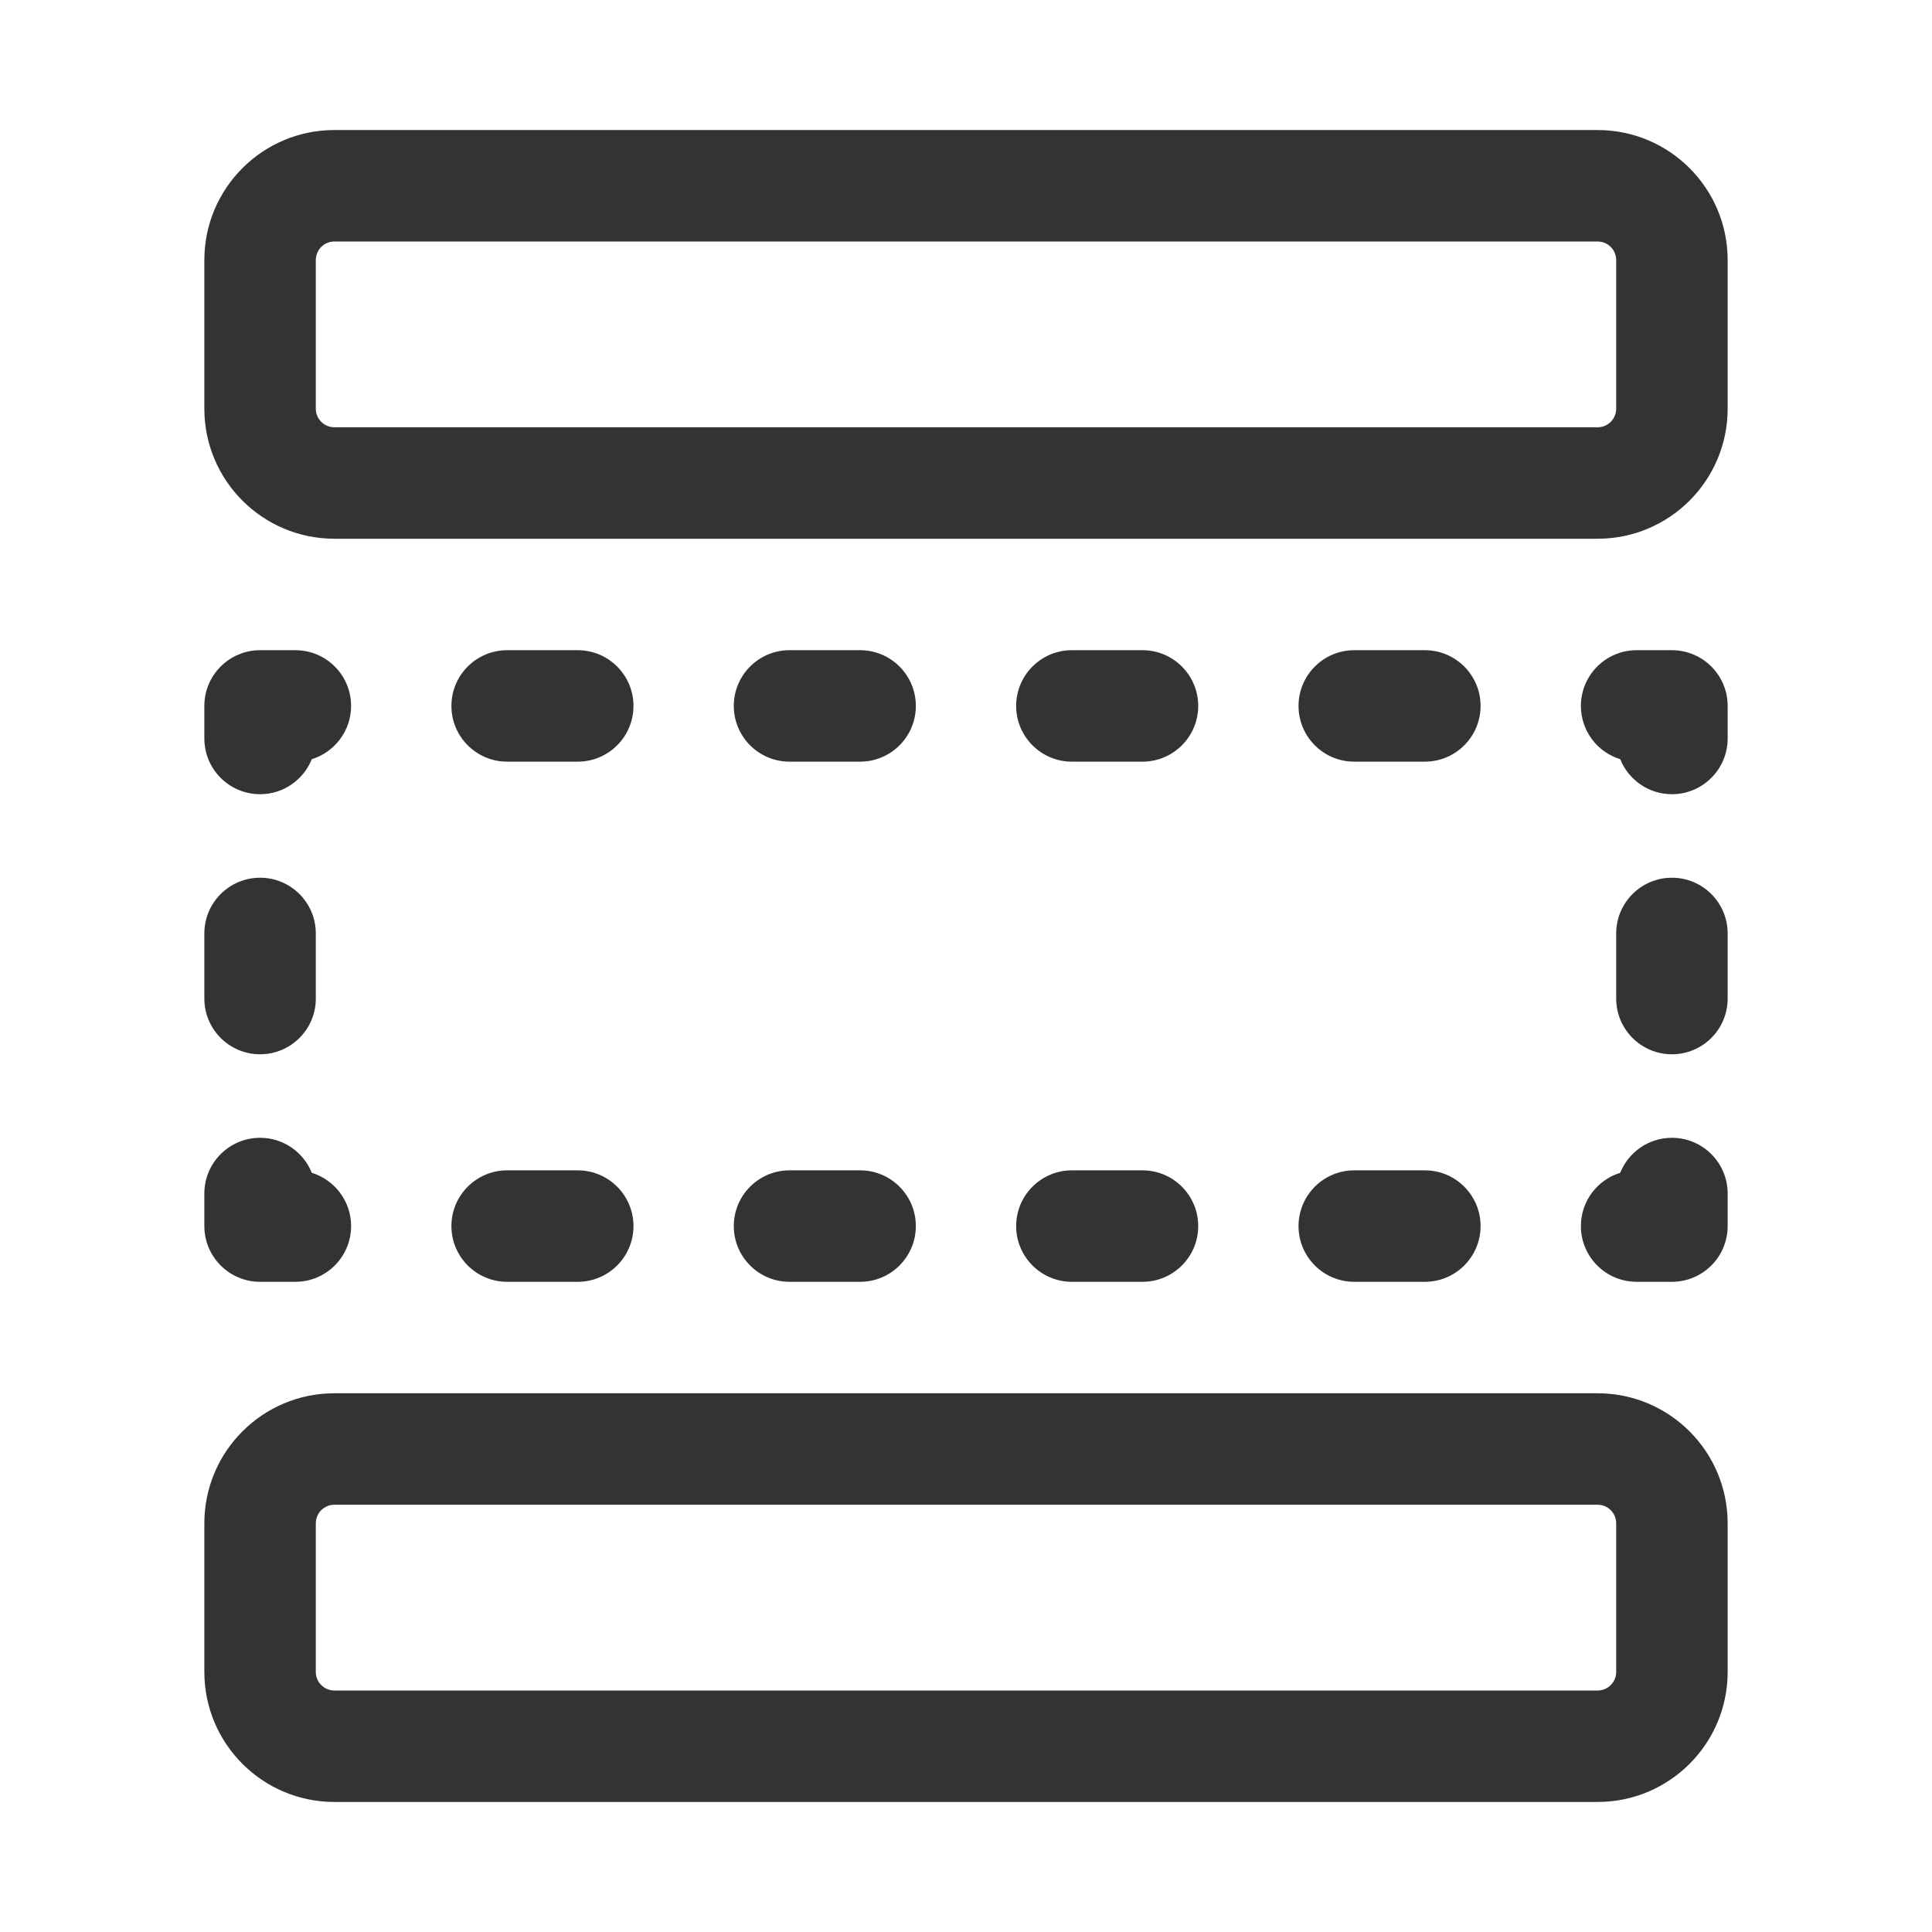<svg width="26" height="26" viewBox="0 0 26 26" fill="none" xmlns="http://www.w3.org/2000/svg">
<path fill-rule="evenodd" clip-rule="evenodd" d="M2.75 20.5C2.75 19.534 3.534 18.75 4.5 18.75H21.5C22.466 18.75 23.25 19.534 23.25 20.5V22.5C23.25 23.466 22.466 24.25 21.5 24.25H4.5C3.534 24.25 2.75 23.466 2.75 22.5V20.5ZM4.5 20.25C4.362 20.25 4.25 20.362 4.25 20.5V22.5C4.25 22.638 4.362 22.75 4.5 22.75H21.5C21.638 22.75 21.75 22.638 21.75 22.5V20.5C21.75 20.362 21.638 20.25 21.5 20.25H4.5Z" fill="#333333"/>
<path fill-rule="evenodd" clip-rule="evenodd" d="M2.75 3.5C2.75 2.534 3.534 1.75 4.5 1.75H21.5C22.466 1.75 23.25 2.534 23.25 3.5V5.5C23.25 6.466 22.466 7.25 21.5 7.25H4.5C3.534 7.25 2.75 6.466 2.75 5.5V3.5ZM4.5 3.25C4.362 3.25 4.25 3.362 4.25 3.5V5.5C4.25 5.638 4.362 5.75 4.5 5.75H21.5C21.638 5.75 21.75 5.638 21.75 5.5V3.5C21.75 3.362 21.638 3.25 21.5 3.25H4.5Z" fill="#333333"/>
<path fill-rule="evenodd" clip-rule="evenodd" d="M2.75 9.5C2.75 9.086 3.086 8.75 3.5 8.75H3.975C4.389 8.75 4.725 9.086 4.725 9.5C4.725 9.837 4.502 10.122 4.196 10.217C4.085 10.493 3.815 10.688 3.5 10.688C3.086 10.688 2.75 10.352 2.75 9.938V9.5ZM6.075 9.5C6.075 9.086 6.411 8.75 6.825 8.75H7.775C8.189 8.75 8.525 9.086 8.525 9.5C8.525 9.914 8.189 10.25 7.775 10.25H6.825C6.411 10.25 6.075 9.914 6.075 9.5ZM9.875 9.5C9.875 9.086 10.211 8.75 10.625 8.75H11.575C11.989 8.75 12.325 9.086 12.325 9.5C12.325 9.914 11.989 10.25 11.575 10.25H10.625C10.211 10.25 9.875 9.914 9.875 9.5ZM13.675 9.5C13.675 9.086 14.011 8.75 14.425 8.75H15.375C15.789 8.75 16.125 9.086 16.125 9.5C16.125 9.914 15.789 10.25 15.375 10.25H14.425C14.011 10.25 13.675 9.914 13.675 9.5ZM17.475 9.5C17.475 9.086 17.811 8.75 18.225 8.75H19.175C19.589 8.75 19.925 9.086 19.925 9.5C19.925 9.914 19.589 10.25 19.175 10.25H18.225C17.811 10.25 17.475 9.914 17.475 9.5ZM21.275 9.5C21.275 9.086 21.611 8.75 22.025 8.75H22.5C22.914 8.75 23.25 9.086 23.25 9.5V9.938C23.25 10.352 22.914 10.688 22.5 10.688C22.184 10.688 21.915 10.493 21.804 10.217C21.497 10.122 21.275 9.837 21.275 9.5ZM3.5 11.812C3.914 11.812 4.25 12.148 4.25 12.562V13.438C4.25 13.852 3.914 14.188 3.5 14.188C3.086 14.188 2.75 13.852 2.75 13.438V12.562C2.75 12.148 3.086 11.812 3.5 11.812ZM22.5 11.812C22.914 11.812 23.25 12.148 23.25 12.562V13.438C23.25 13.852 22.914 14.188 22.5 14.188C22.086 14.188 21.75 13.852 21.75 13.438V12.562C21.75 12.148 22.086 11.812 22.5 11.812ZM4.196 15.783C4.085 15.507 3.815 15.312 3.5 15.312C3.086 15.312 2.75 15.648 2.75 16.062V16.5C2.75 16.914 3.086 17.25 3.5 17.25H3.975C4.389 17.25 4.725 16.914 4.725 16.5C4.725 16.163 4.502 15.878 4.196 15.783ZM22.5 15.312C22.914 15.312 23.25 15.648 23.25 16.062V16.5C23.25 16.914 22.914 17.25 22.5 17.25H22.025C21.611 17.25 21.275 16.914 21.275 16.5C21.275 16.163 21.497 15.878 21.804 15.783C21.915 15.507 22.184 15.312 22.5 15.312ZM6.075 16.5C6.075 16.086 6.411 15.75 6.825 15.75H7.775C8.189 15.75 8.525 16.086 8.525 16.5C8.525 16.914 8.189 17.25 7.775 17.25H6.825C6.411 17.25 6.075 16.914 6.075 16.5ZM9.875 16.5C9.875 16.086 10.211 15.75 10.625 15.75H11.575C11.989 15.75 12.325 16.086 12.325 16.5C12.325 16.914 11.989 17.25 11.575 17.25H10.625C10.211 17.25 9.875 16.914 9.875 16.5ZM13.675 16.5C13.675 16.086 14.011 15.75 14.425 15.75H15.375C15.789 15.75 16.125 16.086 16.125 16.5C16.125 16.914 15.789 17.25 15.375 17.25H14.425C14.011 17.25 13.675 16.914 13.675 16.5ZM17.475 16.5C17.475 16.086 17.811 15.75 18.225 15.75H19.175C19.589 15.75 19.925 16.086 19.925 16.5C19.925 16.914 19.589 17.25 19.175 17.25H18.225C17.811 17.25 17.475 16.914 17.475 16.5Z" fill="#333333"/>
</svg>
